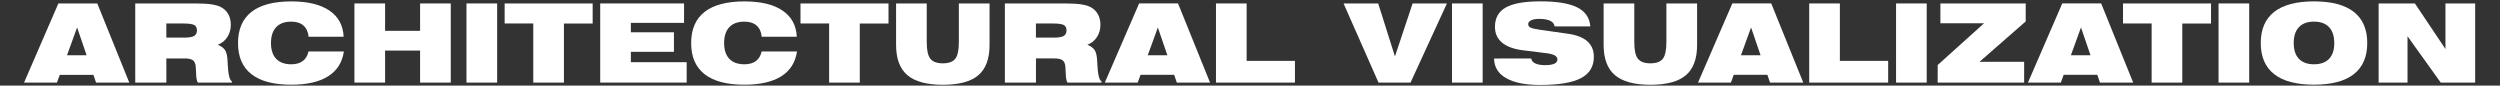 <?xml version="1.0" encoding="utf-8"?>
<!-- Generator: Adobe Illustrator 28.3.0, SVG Export Plug-In . SVG Version: 6.00 Build 0)  -->
<svg version="1.1" id="Layer_1" xmlns="http://www.w3.org/2000/svg" xmlns:xlink="http://www.w3.org/1999/xlink" x="0px" y="0px"
	 viewBox="0 0 964 33" style="enable-background:new 0 0 964 33;" xml:space="preserve">
<rect x="0" y="0" width="964" height="33" fill="#333333" stroke="none"/>
<style type="text/css">
	.st0{fill:#FFFFFF;}
</style>
<g>
	<path class="st0" d="M9.28,31.84L22.51,1.33h15l12.34,30.52H37.04l-1.01-2.99H23.05l-1.09,2.99H9.28z M25.83,21.32h7.57
		l-3.67-10.73L25.83,21.32z"/>
	<path class="st0" d="M75.38,1.33c2.65,0,4.78,0.13,6.38,0.38c1.6,0.25,2.84,0.65,3.73,1.19c1.14,0.67,2.01,1.58,2.61,2.71
		S89,8.05,89,9.54c0,1.8-0.45,3.39-1.34,4.76s-2.12,2.36-3.69,2.96c1.35,0.56,2.29,1.26,2.84,2.09c0.54,0.83,0.86,2.3,0.96,4.41
		c0.01,0.23,0.03,0.56,0.04,0.97c0.19,3.99,0.73,6.2,1.61,6.64v0.47H76.27c-0.4-0.65-0.62-1.9-0.66-3.76
		c-0.03-1.09-0.08-1.93-0.14-2.52c-0.12-1.11-0.5-1.9-1.12-2.35s-1.67-0.68-3.15-0.68h-7.06v9.31H52.15V1.33H75.38z M64.14,14.51
		h6.89c1.8,0,3.07-0.21,3.81-0.64c0.74-0.43,1.1-1.14,1.1-2.15c0-0.99-0.35-1.68-1.04-2.07s-2.08-0.59-4.16-0.59h-6.6V14.51z"/>
	<path class="st0" d="M118.99,14.14c-0.19-1.88-0.86-3.32-2-4.31c-1.14-0.99-2.7-1.49-4.68-1.49c-2.53,0-4.47,0.71-5.81,2.13
		c-1.34,1.42-2.01,3.46-2.01,6.13c0,2.65,0.67,4.68,2.01,6.09c1.34,1.4,3.28,2.1,5.81,2.1c1.83,0,3.3-0.42,4.43-1.25
		c1.12-0.83,1.86-2.07,2.22-3.7h13.64c-0.62,4.22-2.65,7.42-6.08,9.58c-3.43,2.16-8.17,3.24-14.21,3.24
		c-6.78,0-11.9-1.35-15.35-4.05c-3.45-2.7-5.18-6.7-5.18-12c0-5.31,1.73-9.32,5.18-12.02c3.45-2.7,8.57-4.05,15.35-4.05
		c6.33,0,11.23,1.17,14.69,3.52c3.47,2.35,5.3,5.71,5.51,10.1H118.99z"/>
	<path class="st0" d="M136.67,31.84V1.33h11.82v10.56h13.5V1.33h11.82v30.52h-11.82V19.5h-13.5v12.34H136.67z"/>
	<path class="st0" d="M179.88,31.84V1.33h11.82v30.52H179.88z"/>
	<path class="st0" d="M205.63,31.84V9.06h-11.04V1.33h33.94v7.74h-11.08v22.78H205.63z"/>
	<path class="st0" d="M231.44,31.84V1.33h32.33v7.49h-20.51v3.63h16.61v7.53h-16.61v4h21.52v7.86H231.44z"/>
	<path class="st0" d="M293.72,14.14c-0.19-1.88-0.86-3.32-2-4.31c-1.14-0.99-2.7-1.49-4.68-1.49c-2.53,0-4.47,0.71-5.81,2.13
		c-1.34,1.42-2.01,3.46-2.01,6.13c0,2.65,0.67,4.68,2.01,6.09c1.34,1.4,3.28,2.1,5.81,2.1c1.83,0,3.3-0.42,4.43-1.25
		c1.12-0.83,1.86-2.07,2.22-3.7h13.64c-0.62,4.22-2.65,7.42-6.08,9.58c-3.43,2.16-8.17,3.24-14.21,3.24
		c-6.78,0-11.9-1.35-15.35-4.05c-3.45-2.7-5.18-6.7-5.18-12c0-5.31,1.73-9.32,5.18-12.02c3.45-2.7,8.57-4.05,15.35-4.05
		c6.33,0,11.23,1.17,14.69,3.52c3.47,2.35,5.3,5.71,5.51,10.1H293.72z"/>
	<path class="st0" d="M319.71,31.84V9.06h-11.04V1.33h33.94v7.74h-11.08v22.78H319.71z"/>
	<path class="st0" d="M357.35,1.33v14.92c0,3.07,0.46,5.2,1.39,6.39c0.93,1.19,2.53,1.78,4.82,1.78c2.28,0,3.88-0.59,4.8-1.77
		c0.92-1.18,1.37-3.31,1.37-6.4V1.33h11.84v16.03c0,5.3-1.44,9.18-4.32,11.64c-2.88,2.46-7.45,3.69-13.69,3.69
		c-6.2,0-10.76-1.24-13.67-3.71c-2.91-2.48-4.36-6.35-4.36-11.62V1.33H357.35z"/>
	<path class="st0" d="M410.7,1.33c2.65,0,4.78,0.13,6.38,0.38c1.6,0.25,2.84,0.65,3.73,1.19c1.14,0.67,2.01,1.58,2.61,2.71
		s0.9,2.45,0.9,3.93c0,1.8-0.45,3.39-1.34,4.76s-2.12,2.36-3.69,2.96c1.35,0.56,2.29,1.26,2.84,2.09c0.54,0.83,0.86,2.3,0.96,4.41
		c0.01,0.23,0.03,0.56,0.04,0.97c0.19,3.99,0.73,6.2,1.61,6.64v0.47h-13.14c-0.4-0.65-0.62-1.9-0.66-3.76
		c-0.03-1.09-0.08-1.93-0.14-2.52c-0.12-1.11-0.5-1.9-1.12-2.35s-1.67-0.68-3.15-0.68h-7.06v9.31h-11.99V1.33H410.7z M399.45,14.51
		h6.89c1.8,0,3.07-0.21,3.81-0.64c0.74-0.43,1.1-1.14,1.1-2.15c0-0.99-0.35-1.68-1.04-2.07s-2.08-0.59-4.16-0.59h-6.6V14.51z"/>
	<path class="st0" d="M426.02,31.84l13.23-30.52h15l12.34,30.52h-12.81l-1.01-2.99h-12.98l-1.09,2.99H426.02z M442.57,21.32h7.57
		l-3.67-10.73L442.57,21.32z"/>
	<path class="st0" d="M468.88,31.84V1.33h11.82v22.14h18.63v8.38H468.88z"/>
	<path class="st0" d="M531.55,31.84L518.08,1.33h13.35l6.46,20.43l6.81-20.43h13.23l-14.03,30.52H531.55z"/>
	<path class="st0" d="M559.89,31.84V1.33h11.82v30.52H559.89z"/>
	<path class="st0" d="M576.11,22.56l14.32-0.02c0.11,0.83,0.63,1.46,1.55,1.91c0.92,0.45,2.18,0.67,3.78,0.67s2.79-0.18,3.58-0.55
		s1.19-0.91,1.19-1.64c0-0.65-0.34-1.17-1.03-1.56c-0.69-0.39-1.75-0.68-3.18-0.86l-8.83-1.09c-3.66-0.44-6.41-1.42-8.26-2.95
		c-1.85-1.53-2.78-3.57-2.78-6.13c0-3.41,1.4-5.9,4.2-7.47c2.8-1.57,7.26-2.35,13.38-2.35c6.36,0,11.08,0.78,14.18,2.35
		c3.1,1.57,4.77,4.01,5.01,7.32h-13.74c-0.15-0.96-0.73-1.69-1.73-2.18c-1-0.49-2.41-0.73-4.23-0.73c-1.32,0-2.36,0.18-3.12,0.55
		c-0.76,0.36-1.13,0.86-1.13,1.48c0,0.58,0.29,1.02,0.88,1.32c0.58,0.3,1.8,0.58,3.64,0.85L604.54,13c3.37,0.48,5.89,1.46,7.55,2.94
		c1.66,1.48,2.5,3.47,2.5,5.97c0,3.74-1.66,6.49-4.99,8.23c-3.33,1.75-8.58,2.62-15.74,2.62c-5.69,0-10.07-0.88-13.11-2.64
		C577.69,28.37,576.15,25.85,576.11,22.56z"/>
	<path class="st0" d="M630.18,1.33v14.92c0,3.07,0.46,5.2,1.39,6.39c0.93,1.19,2.54,1.78,4.82,1.78s3.88-0.59,4.8-1.77
		c0.91-1.18,1.37-3.31,1.37-6.4V1.33h11.84v16.03c0,5.3-1.44,9.18-4.32,11.64c-2.88,2.46-7.45,3.69-13.69,3.69
		c-6.2,0-10.76-1.24-13.67-3.71s-4.36-6.35-4.36-11.62V1.33H630.18z"/>
	<path class="st0" d="M654.76,31.84l13.23-30.52h15l12.34,30.52h-12.81l-1.01-2.99h-12.98l-1.09,2.99H654.76z M671.31,21.32h7.57
		l-3.67-10.73L671.31,21.32z"/>
	<path class="st0" d="M697.63,31.84V1.33h11.82v22.14h18.63v8.38H697.63z"/>
	<path class="st0" d="M731.12,31.84V1.33h11.82v30.52H731.12z"/>
	<path class="st0" d="M747.17,31.84v-6.77l17.89-16.1h-16.84V1.33h32.89v6.93l-17.79,15.56h17.19v8.03H747.17z"/>
	<path class="st0" d="M781.98,31.84l13.23-30.52h15l12.34,30.52h-12.81l-1.01-2.99h-12.98l-1.09,2.99H781.98z M798.53,21.32h7.57
		l-3.67-10.73L798.53,21.32z"/>
	<path class="st0" d="M829.67,31.84V9.06h-11.04V1.33h33.94v7.74h-11.08v22.78H829.67z"/>
	<path class="st0" d="M855.47,31.84V1.33h11.82v30.52H855.47z"/>
	<path class="st0" d="M871.75,16.6c0-5.31,1.73-9.32,5.18-12.02s8.57-4.05,15.35-4.05c6.78,0,11.9,1.35,15.35,4.05
		c3.45,2.7,5.18,6.71,5.18,12.02c0,5.3-1.73,9.3-5.18,12c-3.45,2.7-8.57,4.05-15.35,4.05c-6.78,0-11.9-1.35-15.35-4.05
		S871.75,21.89,871.75,16.6z M884.46,16.6c0,2.65,0.67,4.68,2.01,6.09c1.34,1.4,3.28,2.1,5.81,2.1c2.53,0,4.47-0.7,5.81-2.1
		c1.34-1.4,2.01-3.43,2.01-6.09c0-2.67-0.67-4.71-2.01-6.13c-1.34-1.42-3.28-2.13-5.81-2.13c-2.53,0-4.47,0.71-5.81,2.13
		C885.13,11.88,884.46,13.93,884.46,16.6z"/>
	<path class="st0" d="M917.2,31.84V1.33h13.99l11.78,17.58V1.33h11.45v30.52h-13.27l-12.81-17.87v17.87H917.2z"/>
</g>
</svg>
